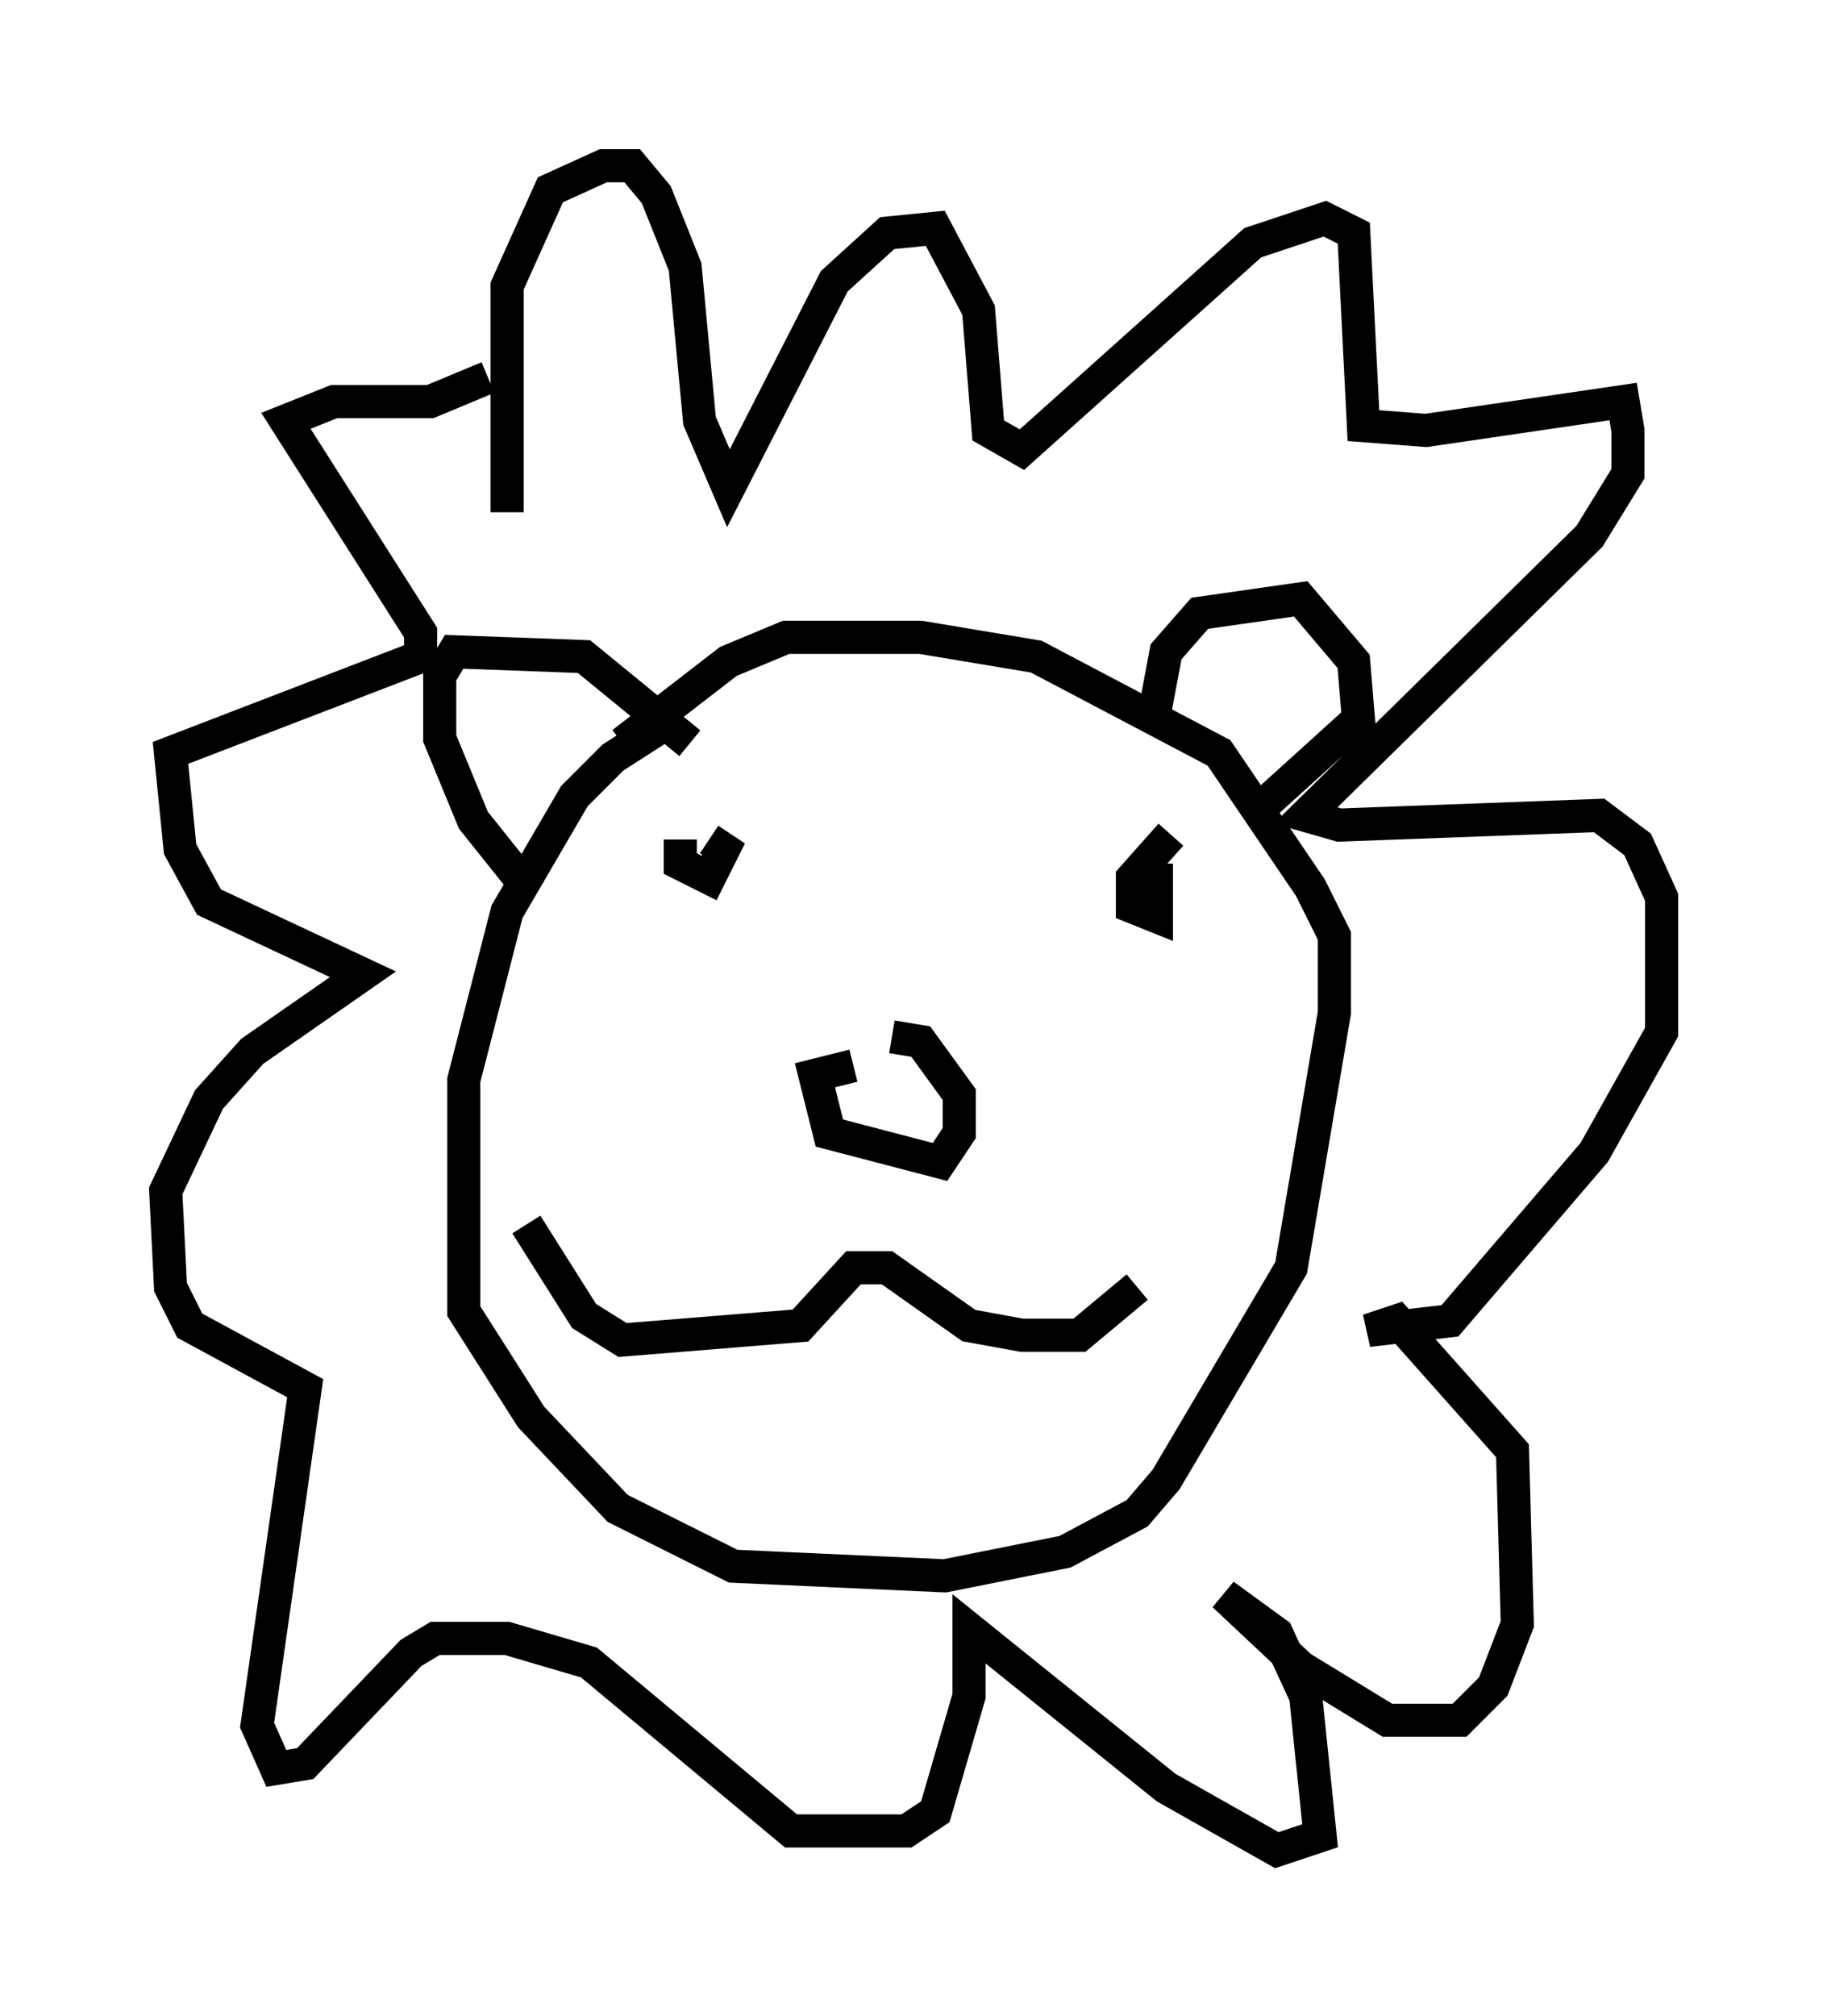 <?xml version="1.0" encoding="utf-8" ?>
<svg baseProfile="full" height="60.838" version="1.1" width="55.173" xmlns="http://www.w3.org/2000/svg" xmlns:ev="http://www.w3.org/2001/xml-events" xmlns:xlink="http://www.w3.org/1999/xlink"><defs /><rect fill="white" height="60.838" width="55.173" x="0" y="0" /><path d="M22.43, 21.123 m-1.888, 0.436 l-2.034, 1.307 -1.162, 1.162 l-2.034, 3.486 -1.307, 5.084 l0.0, 6.972 2.034, 3.196 l2.615, 2.76 3.486, 1.743 l6.391, 0.291 3.631, -0.726 l2.179, -1.162 0.872, -1.017 l3.777, -6.391 1.307, -7.698 l0.0, -2.324 -0.726, -1.453 l-2.76, -4.067 -5.52, -2.905 l-3.486, -0.581 -4.067, 0.0 l-1.743, 0.726 -3.196, 2.469 m-2.76, 4.503 l-1.743, -2.179 -1.017, -2.469 l0.0, -1.888 0.436, -0.726 l3.922, 0.145 3.196, 2.615 m13.944, -0.436 l0.436, -2.324 1.017, -1.162 l3.05, -0.436 1.598, 1.888 l0.145, 1.743 -3.05, 2.76 m-22.078, 12.492 l1.743, 2.76 1.162, 0.726 l5.374, -0.436 1.598, -1.743 l1.017, 0.0 2.469, 1.743 l1.598, 0.291 1.743, 0.0 l1.743, -1.453 m-8.57, -6.682 l-1.162, 0.291 0.436, 1.743 l3.341, 0.872 0.581, -0.872 l0.0, -1.162 -1.162, -1.598 l-0.872, -0.145 m-6.391, -5.955 l0.0, 0.726 0.872, 0.436 l0.436, -0.872 -0.436, -0.291 m13.944, -0.145 l-1.162, 1.307 0.0, 0.872 l0.726, 0.291 0.0, -1.598 m-19.609, -10.603 l0.0, -6.827 1.307, -2.905 l1.598, -0.726 0.872, 0.0 l0.726, 0.872 0.872, 2.179 l0.436, 4.648 0.872, 2.034 l3.196, -6.246 1.598, -1.453 l1.453, -0.145 1.307, 2.469 l0.291, 3.631 1.017, 0.581 l6.972, -6.246 2.179, -0.726 l0.872, 0.436 0.291, 5.81 l1.888, 0.145 5.955, -0.872 l0.145, 0.872 0.0, 1.307 l-1.162, 1.888 -8.57, 8.425 l1.017, 0.291 7.844, -0.291 l1.162, 0.872 0.726, 1.598 l0.0, 4.067 -2.034, 3.631 l-4.358, 5.084 -2.469, 0.291 l0.872, -0.291 3.486, 3.922 l0.145, 5.229 -0.726, 1.888 l-1.017, 1.017 -2.179, 0.0 l-2.615, -1.598 -2.324, -2.179 l1.598, 1.162 0.872, 1.888 l0.436, 4.212 -1.307, 0.436 l-3.341, -1.888 -5.955, -4.793 l0.0, 2.034 -1.017, 3.486 l-0.872, 0.581 -3.486, 0.0 l-6.101, -5.084 -2.469, -0.726 l-2.179, 0.0 -0.726, 0.436 l-3.196, 3.341 -0.872, 0.145 l-0.581, -1.307 1.453, -10.168 l-3.486, -1.888 -0.581, -1.162 l-0.145, -2.905 1.307, -2.76 l1.307, -1.453 3.341, -2.324 l-4.648, -2.179 -0.872, -1.598 l-0.291, -2.905 7.553, -2.905 l0.0, -0.726 -4.067, -6.391 l1.453, -0.581 2.905, 0.0 l1.743, -0.726 " fill="none" stroke="black" stroke-width="1" /></svg>